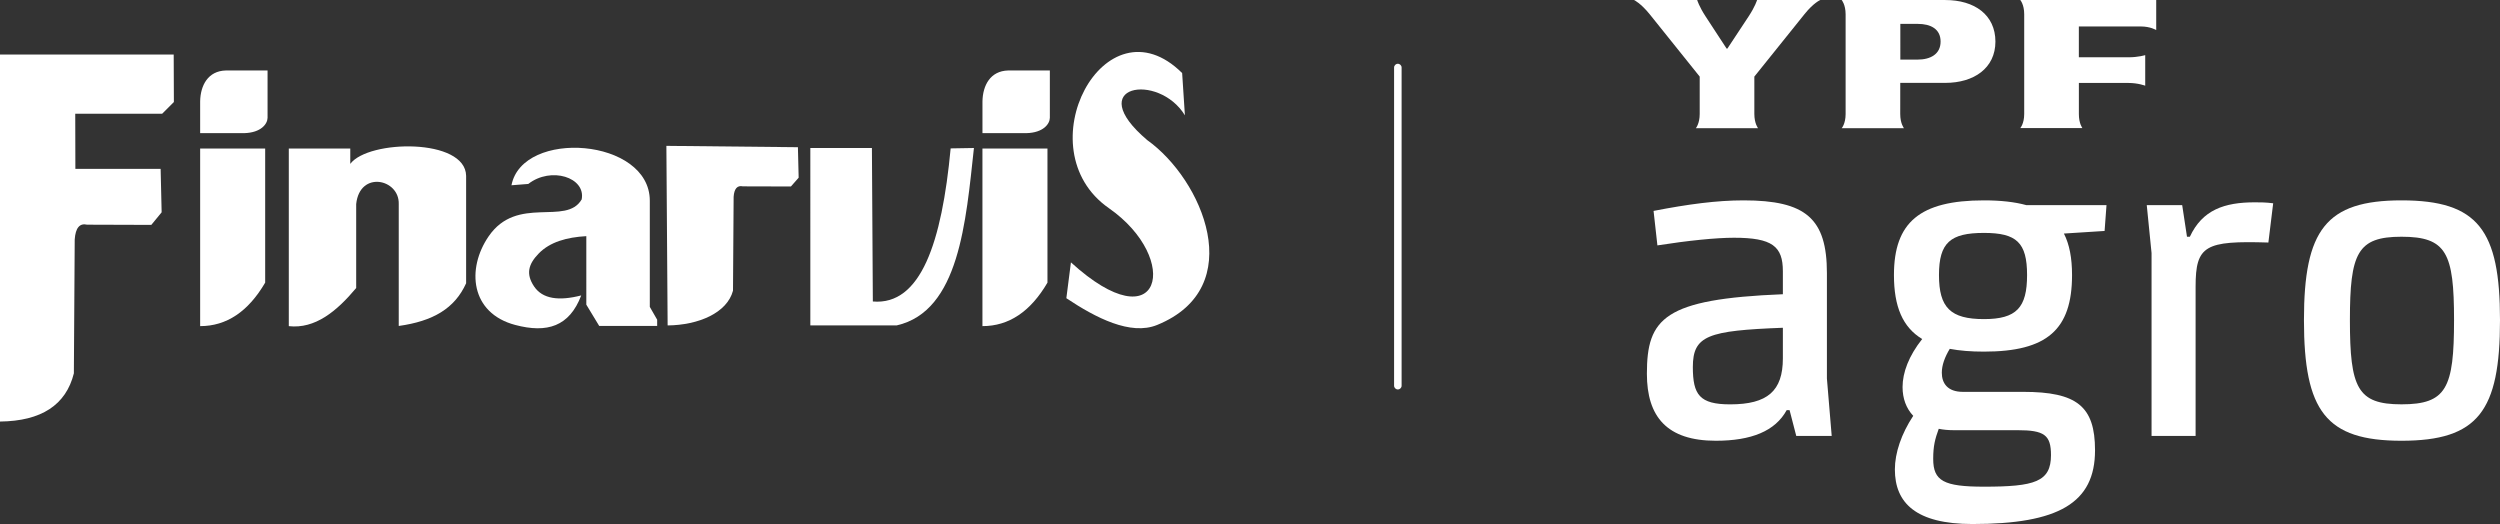 <?xml version="1.0" encoding="utf-8"?>
<!-- Generator: Adobe Illustrator 25.0.1, SVG Export Plug-In . SVG Version: 6.00 Build 0)  -->
<svg version="1.1" id="Capa_1" xmlns="http://www.w3.org/2000/svg" xmlns:xlink="http://www.w3.org/1999/xlink" x="0px" y="0px"
	 viewBox="0 0 943.9 197.86" style="enable-background:new 0 0 943.9 197.86;" xml:space="preserve">
<rect x="0" y="0" width="943.9" height="197.86" fill="#333333" stroke="none"/>
<style type="text/css">
	.st0{fill:#FFFFFF;}
	.st1{fill-rule:evenodd;clip-rule:evenodd;fill:#FFFFFF;}
</style>
<g>
	<g>
		<g>
			<g>
				<path class="st0" d="M689.77,103.13c0-20.61-7.95-27.48-31.46-27.48c-10.12,0-20.97,1.45-33.99,3.98l1.45,13.02
					c11.57-1.81,22.06-2.89,28.93-2.89c14.46,0,18.44,3.25,18.44,12.65v8.68c-44.83,1.81-51.34,9.04-51.34,30.01
					c0,16.27,7.59,25.31,26.03,25.31c13.38,0,22.42-3.62,26.76-11.57h1.08l2.53,9.76h13.38l-1.81-21.69V103.13z M673.14,135.31
					c0,12.29-5.79,17.36-19.89,17.36c-11.57,0-14.1-3.62-14.1-14.1c0-11.93,5.78-13.74,33.99-14.82V135.31z"/>
				<path class="st0" d="M826.8,89.39h-1.08l-1.81-11.93h-13.38l1.81,18.08v69.06h16.63v-56.4c0-15.55,3.62-17.36,27.48-16.63
					l1.81-14.82c-2.89-0.36-4.7-0.36-6.87-0.36C839.82,76.37,831.5,79.26,826.8,89.39z"/>
				<path class="st0" d="M749.07,75.65c-24.23,0-33.99,8.32-33.99,28.2c0,11.89,3.26,19.68,10.66,24.15
					c-5.07,6.39-7.41,12.66-7.41,18.15c0,4.28,1.37,8.03,4.03,10.85c-4.48,6.79-6.93,14-6.93,20.24c0,12.65,7.95,20.61,29.29,20.61
					c32.54,0,46.28-7.95,46.28-27.84c0-16.63-6.87-22.06-27.12-22.06h-22.78c-5.79,0-7.95-3.25-7.95-7.23c0-2.84,1.12-5.9,3-9.01
					c3.74,0.71,8.03,1.05,12.91,1.05c23.86,0,33.26-8.32,33.26-28.93c0-6.37-0.97-11.55-3.07-15.65l15.36-0.98l0.72-9.76h-30.31
					C760.65,76.24,755.37,75.65,749.07,75.65z M737.5,162.42h24.22c10.12,0,12.65,1.81,12.65,9.4c0,10.12-6.15,11.93-25.31,11.93
					c-15.19,0-19.16-2.17-19.16-10.49c0-4.93,0.7-7.54,2.09-11.36C733.68,162.24,735.5,162.42,737.5,162.42z M749.07,120.48
					c-12.65,0-16.99-4.34-16.99-16.63s4.34-15.91,16.99-15.91c12.29,0,16.27,3.62,16.27,15.91S761.36,120.48,749.07,120.48z"/>
				<path class="st0" d="M906.71,75.65c-28.56,0-36.83,11.21-36.83,45.2c0,34.35,8.27,45.56,36.83,45.56
					c28.93,0,37.19-11.21,37.19-45.56C943.9,86.86,935.63,75.65,906.71,75.65z M906.71,152.66c-16.63,0-19.48-6.15-19.48-31.82
					c0-25.31,2.84-31.46,19.48-31.46c16.99,0,19.84,6.15,19.84,31.46C926.55,146.52,923.7,152.66,906.71,152.66z"/>
			</g>
		</g>
		<g>
			<g>
				<path class="st0" d="M687.27,0.01c0.01-0.01-2.5,1.02-5.92,5.28l-18.98,23.63V43c0,3.69,1.41,5.41,1.41,5.41h-23.5
					c0,0,1.46-1.72,1.46-5.38V28.92l-18.8-23.44C619.52,1.22,616.95,0,616.95,0h23.84c0,0,0.68,2.39,3.18,6.21l7.94,12.15
					c0.02,0.03,0.26-0.01,0.27,0l8.02-12.15c2.51-3.8,3.2-6.2,3.2-6.2H687.27z"/>
				<path class="st0" d="M734.45,0.01h-39.1c0,0,1.48,1.72,1.48,5.39v37.66c0,3.68-1.48,5.34-1.48,5.34h23.51
					c0,0-1.42-1.72-1.41-5.4l0.01-11.71h17c10.78,0,18.93-5.54,18.93-15.6C753.37,5.61,745.53,0.01,734.45,0.01z M724.04,22.5h-6.55
					V9.02h6.62c4.77,0,8.58,1.88,8.58,6.67C732.69,20.47,728.83,22.5,724.04,22.5z"/>
				<path class="st0" d="M814.08,11.34c0,0-2.15-1.35-5.83-1.35h-23.36v11.64h18.79c3.65,0,6.27-0.82,6.27-0.82v11.55
					c0,0-2.68-1.04-6.36-1.04h-18.69v11.72c0,3.65,1.32,5.3,1.32,5.3h-23.43c0,0,1.47-1.65,1.47-5.3V5.36
					c0-3.69-1.49-5.36-1.49-5.36h51.33V11.34z"/>
			</g>
		</g>
	</g>
	<g>
		<g>
			<g>
				<path class="st1" d="M447.37,43.54l-1.04-15.96c-29.2-28.96-59.67,28.71-27.68,51c27.63,19.26,19.75,51.5-14.31,20.48
					l-1.73,13.53c11.09,7.4,24.23,14.2,34.28,10.1c34.77-14.17,17.04-55-3.74-69.79C408.55,32.03,437.42,27.23,447.37,43.54"/>
				<path class="st1" d="M370.93,56.07h24.55v50.64c-6.4,10.95-14.58,16.42-24.55,16.42V56.07z"/>
				<path class="st1" d="M370.93,50.27h16.61c6.4-0.16,8.82-3.51,8.84-5.8V26.61h-15.74c-6.73,0.16-9.59,5.63-9.7,11.65V50.27z"/>
				<path class="st1" d="M65.58,20.58H0v138.58c15.61-0.18,24.9-6.24,27.89-18.2l0.32-50.53c0.3-4.39,1.86-6.26,4.68-5.6l24.24,0.08
					l3.9-4.75l-0.38-16.39H28.46l-0.05-20.83h32.82l4.42-4.42L65.58,20.58z"/>
				<path class="st1" d="M75.57,56.07h24.55v50.64c-6.4,10.95-14.58,16.42-24.55,16.42V56.07z"/>
				<path class="st1" d="M75.57,50.27h16.61c6.4-0.16,8.82-3.51,8.84-5.8V26.61H85.27c-6.73,0.16-9.59,5.63-9.7,11.65V50.27z"/>
				<path class="st1" d="M109.04,123.14V56.07h23.21v5.8c6.85-9.18,43.54-9.78,43.74,4.53l0,40.55
					c-4.32,9.56-12.53,14.31-25.44,16.12V77.05c0.29-9.53-14.74-12.76-16.07,0v31.69C127.13,117.54,118.97,124.25,109.04,123.14"/>
				<path class="st1" d="M251.6,55.07l0.47,67.8c11.67-0.12,22.45-4.73,24.68-13.12l0.24-35.46c0.22-3.08,1.39-4.39,3.5-3.93
					l18.13,0.05l2.92-3.33l-0.28-11.5L251.6,55.07z"/>
				<path class="st1" d="M305.95,55.88h23.25l0.35,57.95c18.12,1.56,26.06-22.34,29.38-57.8l8.79-0.15
					c-3.05,27.78-5.51,61.57-29.15,66.98h-32.62V55.88z"/>
				<path class="st1" d="M219.45,111.54c-4.46,11.72-12.87,14.36-24.96,11.14c-16.85-4.48-18.42-21.17-10-33.45
					c10.79-15.72,29.24-3.81,35.13-13.94c1.62-8.29-11.58-12.53-20.15-5.84l-6.36,0.5c4.13-21.35,52.23-17.88,52.23,5.84v40.08
					l2.78,4.84v2.34h-21.89l-4.86-8.02V89.16c-7.43,0.42-13.74,2.21-17.96,6.54c-3.89,4-4.96,7.68-1.76,12.45
					C204.85,112.91,211.04,113.7,219.45,111.54"/>
			</g>
		</g>
		<g>
			<line class="st0" x1="527.77" y1="145.61" x2="527.77" y2="25.5"/>
			<path class="st0" d="M527.77,147.04c-0.79,0-1.42-0.64-1.42-1.42V25.5c0-0.79,0.64-1.42,1.42-1.42s1.42,0.64,1.42,1.42v120.12
				C529.2,146.4,528.56,147.04,527.77,147.04z"/>
		</g>
	</g>
</g>
</svg>
